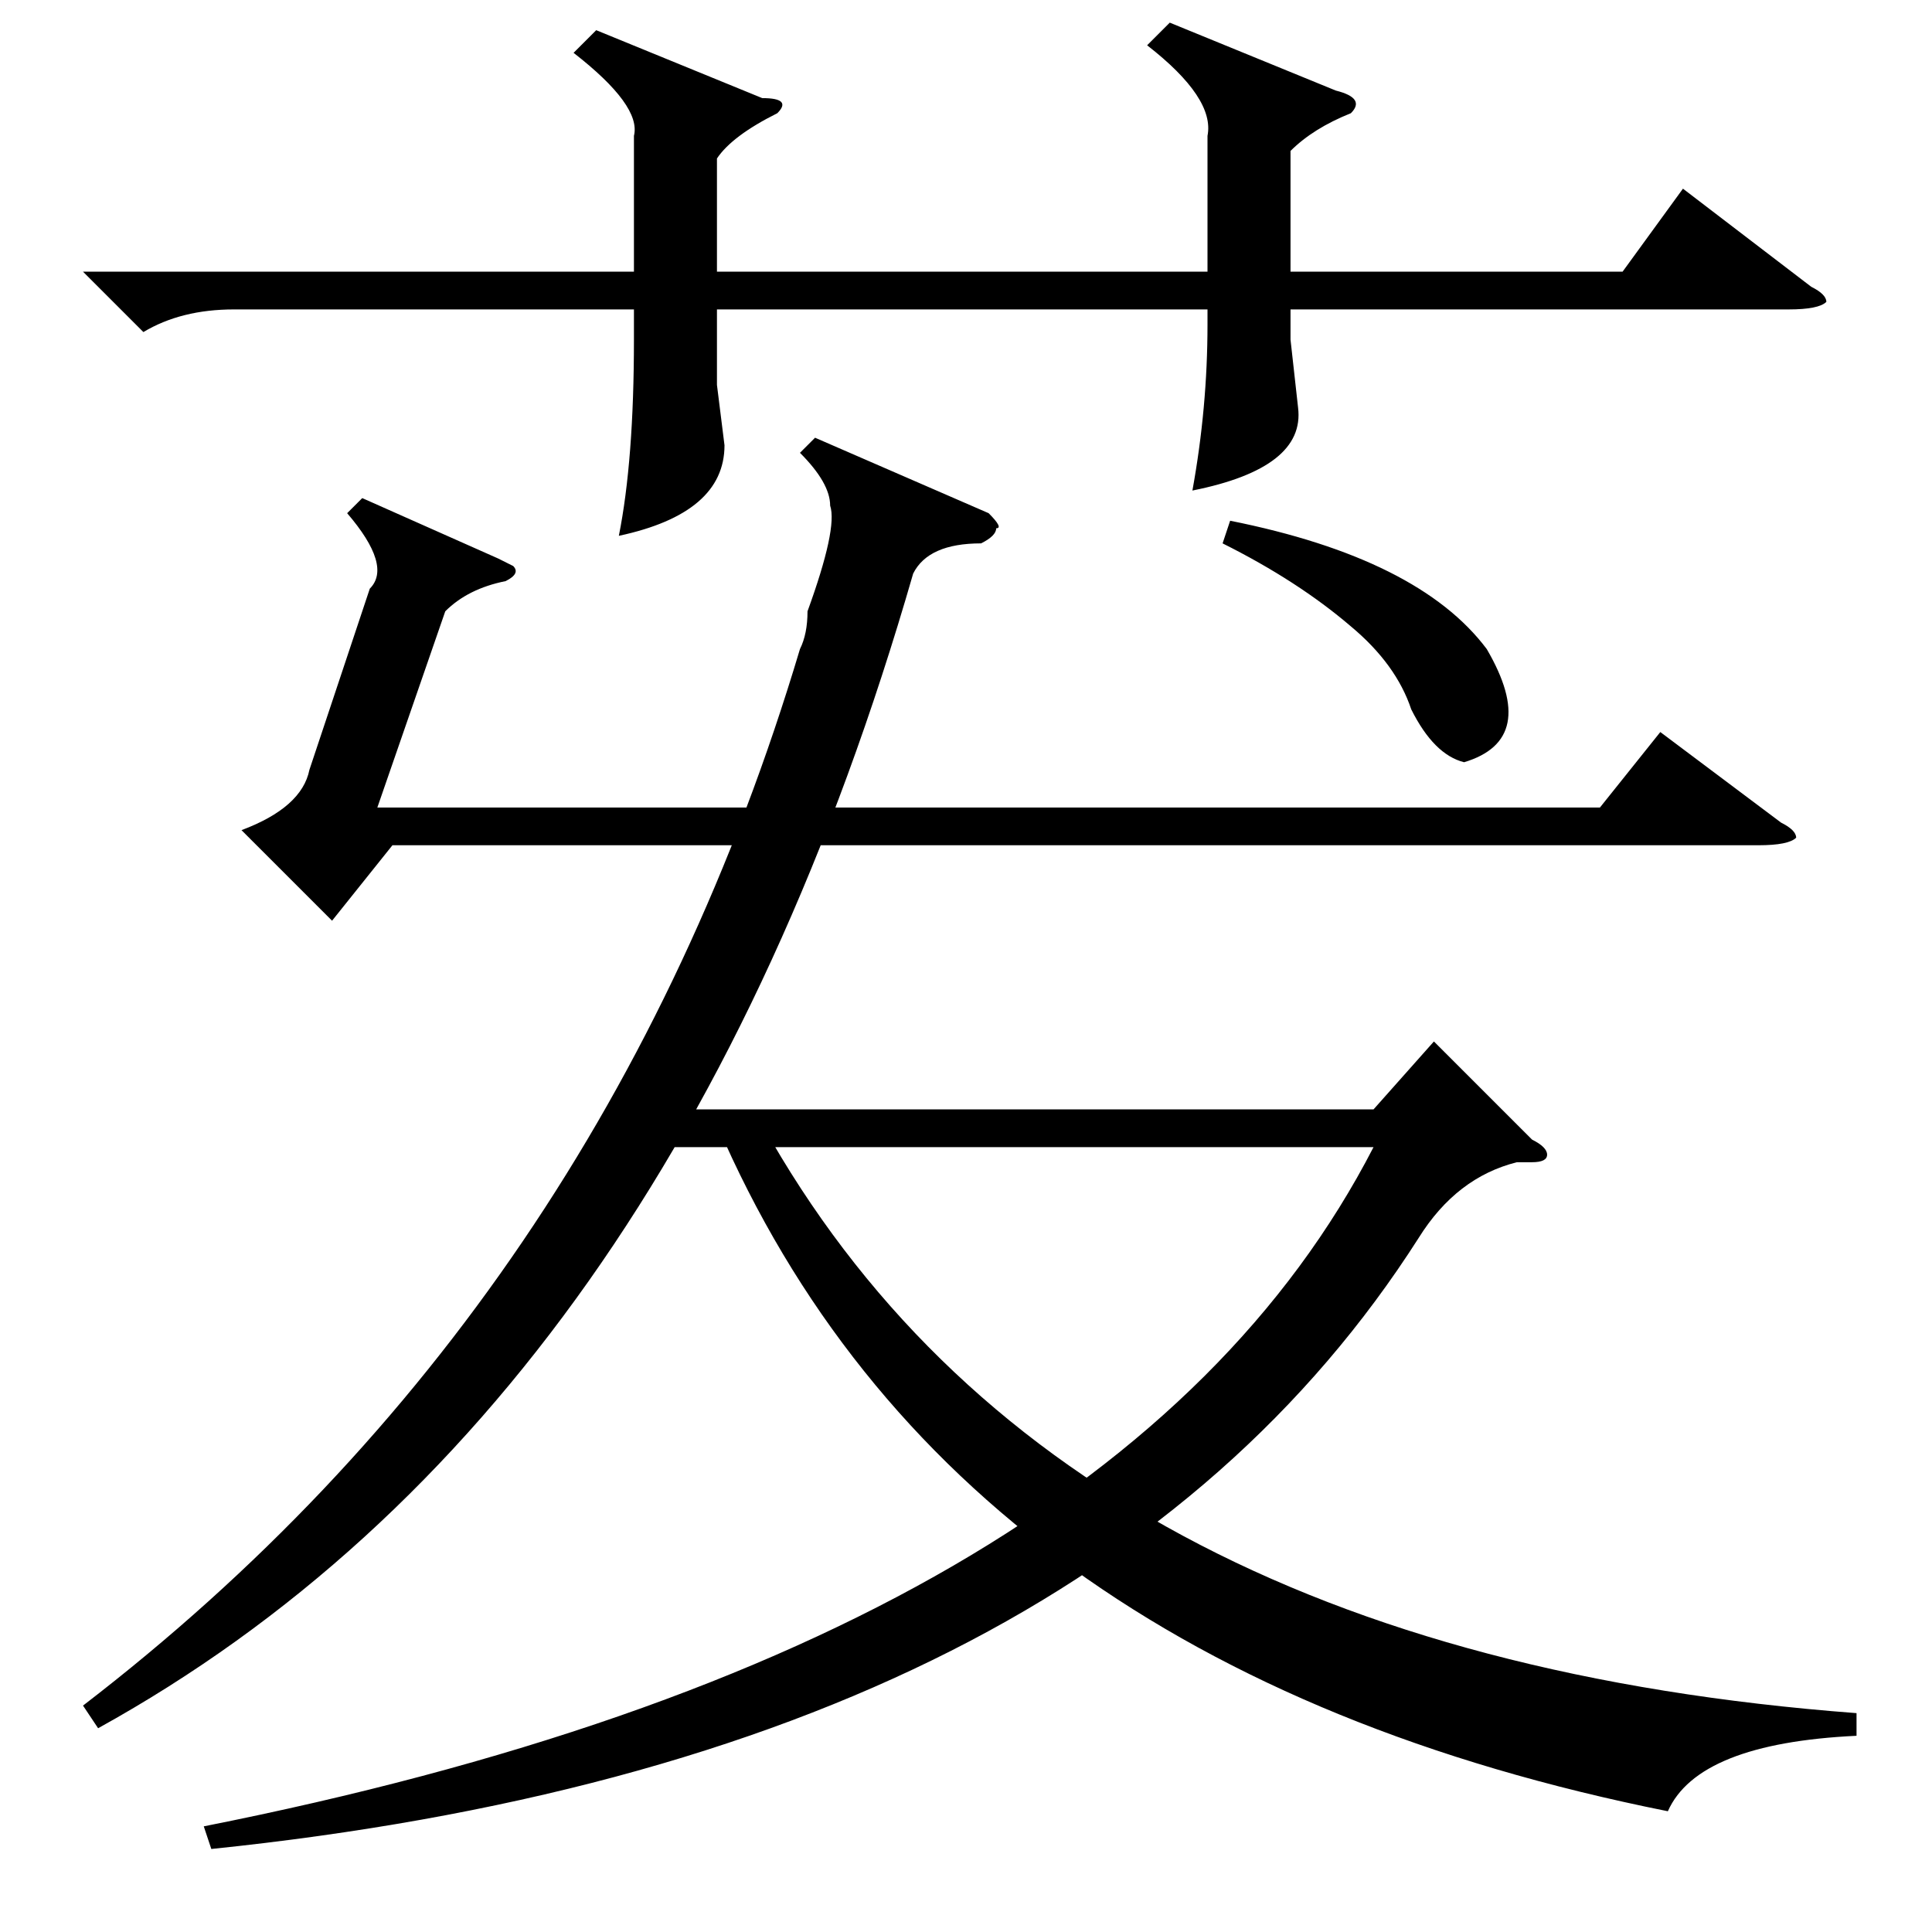 <?xml version="1.0" standalone="no"?>
<!DOCTYPE svg PUBLIC "-//W3C//DTD SVG 1.1//EN" "http://www.w3.org/Graphics/SVG/1.1/DTD/svg11.dtd" >
<svg xmlns="http://www.w3.org/2000/svg" xmlns:xlink="http://www.w3.org/1999/xlink" version="1.1" viewBox="0 -52 256 256">
  <g transform="matrix(1 0 0 -1 0 204)">
   <path fill="currentColor"
d="M131 188q2 -2 1 -2q0 -1 -2 -2q-7 0 -9 -4q-32 -111 -108 -153l-2 3q69 53 95 140q1 2 1 5q4 11 3 14q0 3 -4 7l2 2zM155 253l22 -9q4 -1 2 -3q-5 -2 -8 -5v-16h44l8 11l17 -13q2 -1 2 -2q-1 -1 -5 -1h-66v-4l1 -9q1 -8 -14 -11q2 11 2 22v2h-65v-10l1 -8q0 -9 -14 -12
q2 10 2 26v4h-53q-7 0 -12 -3l-8 8h73v18q1 4 -8 11l3 3l22 -9q4 0 2 -2q-6 -3 -8 -6v-15h65v18q1 5 -8 12zM27 14q121 24 155 90h-95l3 5h92l8 9l13 -13q2 -1 2 -2t-2 -1h-2q-8 -2 -13 -10q-44 -69 -160 -81zM101 107q39 -70 145 -78v-3q-21 -1 -25 -10q-95 19 -126 91h6z
M162 184l1 3q25 -5 34 -17q7 -12 -3 -15q-4 1 -7 7q-2 6 -8 11q-7 6 -17 11zM236 147q2 -1 2 -2q-1 -1 -5 -1h-181l-8 -10l-12 12q8 3 9 8l8 24q3 3 -3 10l2 2l18 -8l2 -1q1 -1 -1 -2q-5 -1 -8 -4l-9 -26h162l8 10z" />
  </g>

</svg>
